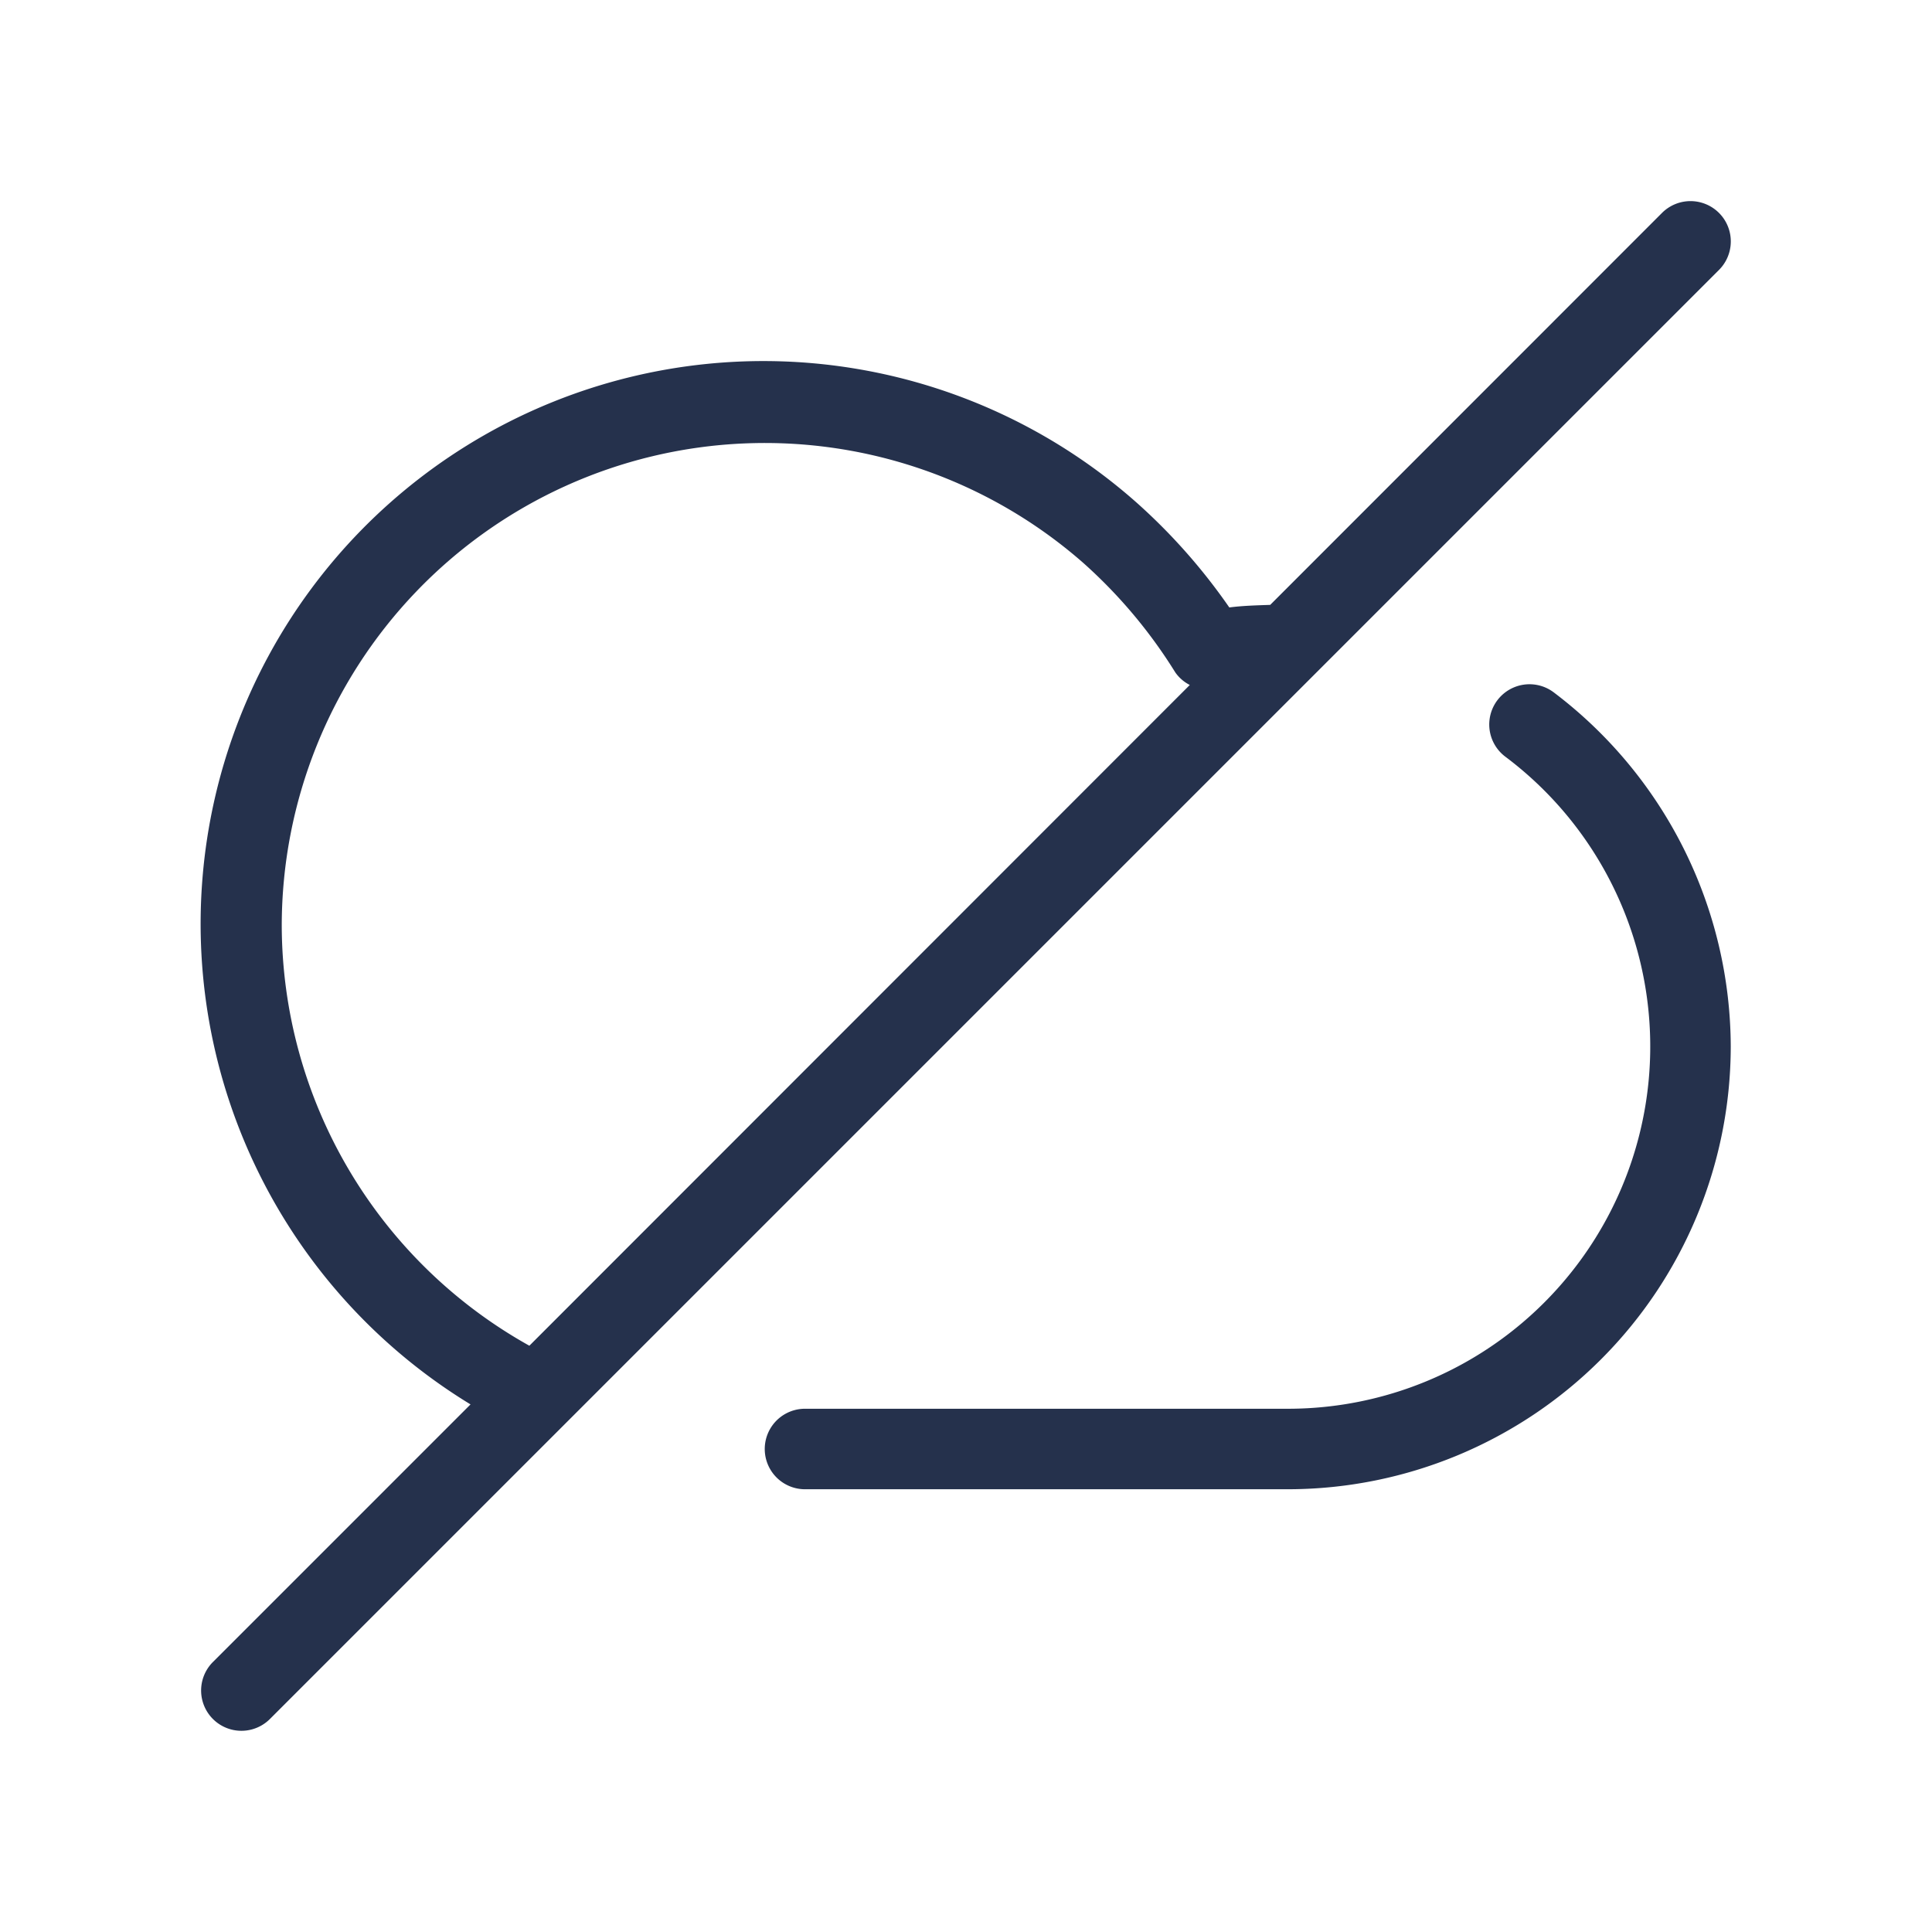 <svg id="Layer" xmlns="http://www.w3.org/2000/svg" viewBox="0 0 24 24"><defs><style>.cls-1{fill:#25314c;}</style></defs><path id="cloud-slash" class="cls-1" d="M16.354,8.353l5-5a.5.5,0,0,0-.708-.708L15.779,7.514c-.17.006-.34.01-.508.032a7.338,7.338,0,0,0-1.149-1.3,6.991,6.991,0,1,0-8.277,11.2l-3.2,3.2a.5.5,0,0,0,.708.708l13-13ZM3.5,11.5a6,6,0,0,1,9.956-4.508A6.193,6.193,0,0,1,14.6,8.353a.492.492,0,0,0,.18.156L6.576,16.717A5.993,5.993,0,0,1,3.5,11.5Zm18,1.5A5.506,5.506,0,0,1,16,18.5H10a.5.5,0,0,1,0-1h6a4.5,4.5,0,0,0,2.7-8.1.5.5,0,0,1,.6-.8A5.535,5.535,0,0,1,21.5,13Z"/></svg>
